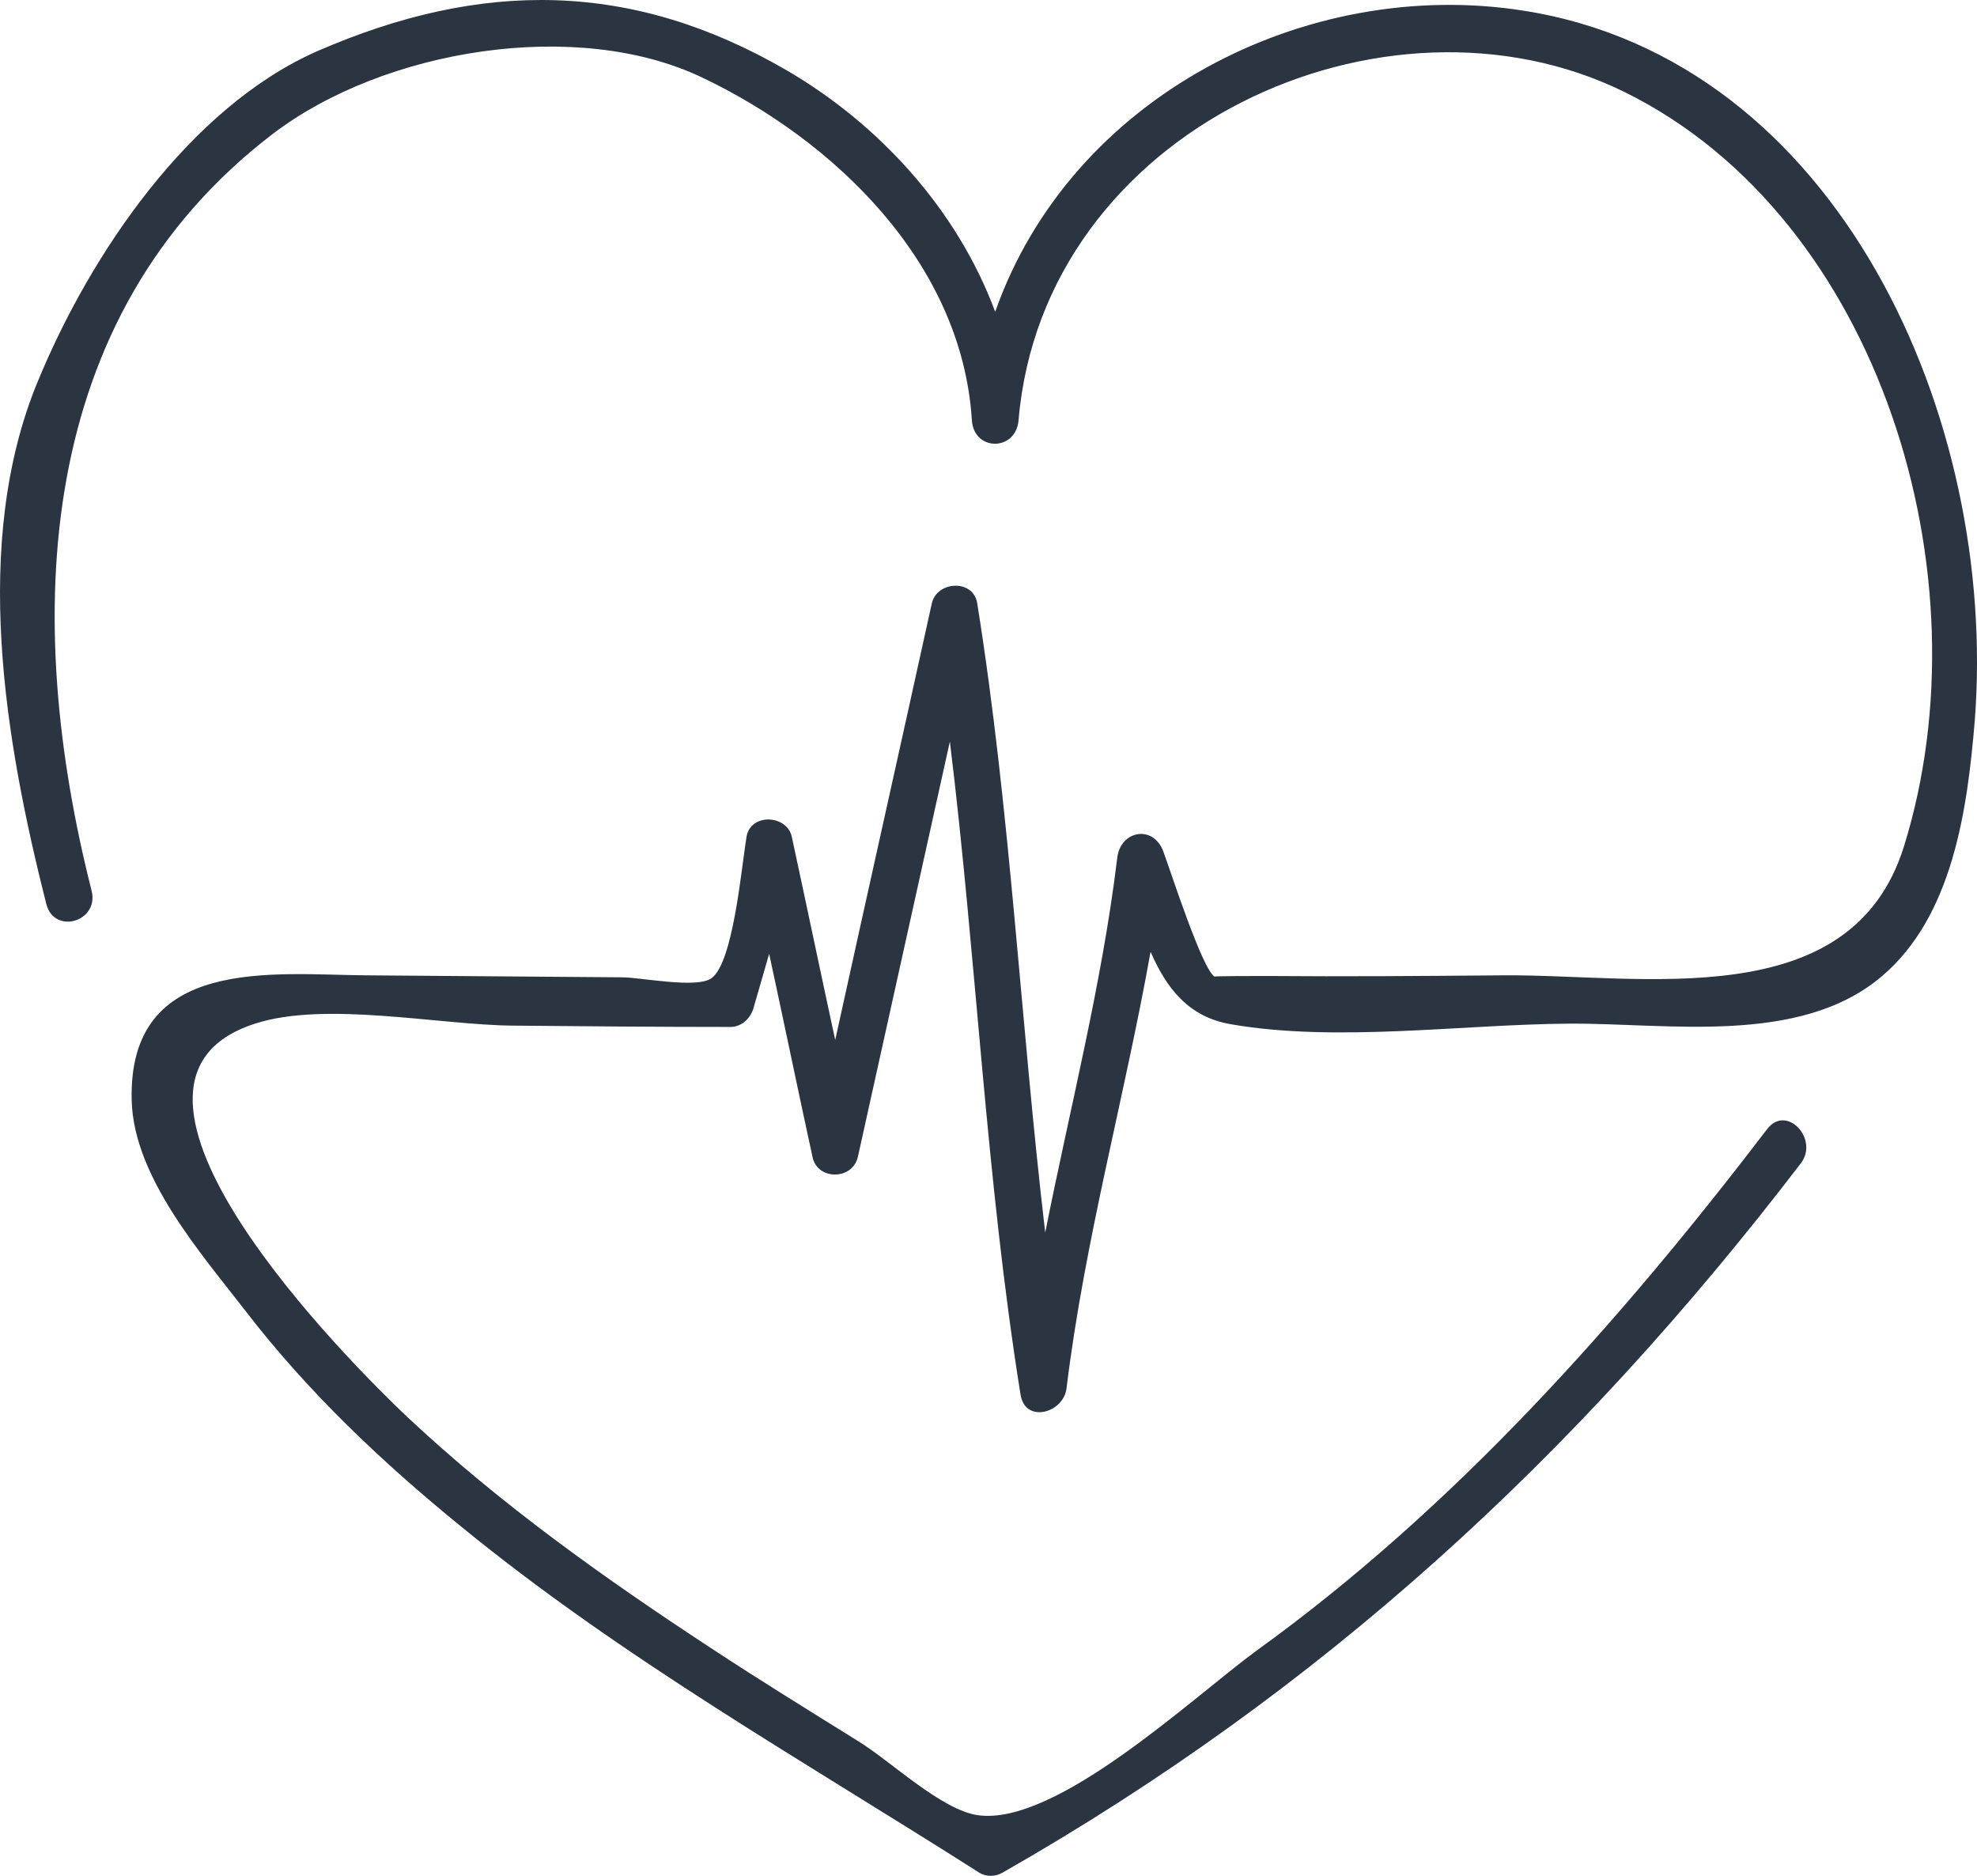 <svg width="39" height="37" viewBox="0 0 39 37" fill="none" xmlns="http://www.w3.org/2000/svg">
<g id="heart">
<path id="Vector" d="M30.064 0.212C25.762 -0.47 21.119 1.913 19.632 6.151C18.883 4.128 17.331 2.441 15.515 1.385C12.477 -0.38 9.504 -0.406 6.255 1.011C3.742 2.119 1.782 5.004 0.743 7.529C-0.572 10.711 0.099 14.614 0.914 17.834C1.072 18.439 1.953 18.182 1.809 17.576C0.441 12.192 0.664 6.254 5.373 2.647C7.583 0.96 11.385 0.354 13.845 1.526C16.423 2.75 18.975 5.159 19.172 8.289C19.212 8.907 20.04 8.907 20.093 8.289C20.579 2.544 27.328 -0.522 32.063 1.823C37.088 4.309 39.219 11.355 37.561 16.688C36.522 20.05 32.366 19.212 29.643 19.238C28.09 19.251 26.538 19.264 24.999 19.251C24.789 19.251 23.934 19.251 23.96 19.264C23.71 19.109 23.092 17.177 22.947 16.791C22.75 16.263 22.105 16.378 22.04 16.919C21.737 19.419 21.106 21.853 20.619 24.313C20.132 20.178 19.935 16.005 19.277 11.896C19.198 11.419 18.488 11.458 18.383 11.896C17.751 14.768 17.107 17.641 16.476 20.513C16.186 19.174 15.91 17.847 15.62 16.507C15.528 16.069 14.805 16.031 14.726 16.507C14.621 17.164 14.463 18.968 14.042 19.29C13.753 19.509 12.648 19.277 12.266 19.277C10.582 19.264 8.912 19.251 7.228 19.238C5.4 19.225 2.519 18.839 2.598 21.711C2.637 23.218 3.979 24.738 4.834 25.846C6.071 27.456 7.544 28.848 9.096 30.11C12.293 32.725 15.857 34.734 19.317 36.937C19.461 37.027 19.646 37.014 19.777 36.937C26.038 33.369 31.076 28.758 35.523 22.948C35.891 22.471 35.246 21.776 34.865 22.265C31.931 26.104 28.682 29.749 24.789 32.557C23.552 33.459 20.843 36.023 19.29 35.804C18.567 35.7 17.567 34.734 16.936 34.348C15.963 33.742 15.002 33.15 14.042 32.519C11.937 31.14 9.872 29.672 8.031 27.946C6.926 26.902 1.375 21.364 5.031 20.191C6.413 19.741 8.662 20.217 10.109 20.23C11.543 20.243 12.976 20.256 14.41 20.256C14.621 20.256 14.792 20.101 14.857 19.908C14.963 19.547 15.068 19.174 15.173 18.813C15.463 20.153 15.739 21.492 16.028 22.819C16.12 23.283 16.817 23.283 16.923 22.819C17.528 20.088 18.133 17.358 18.738 14.627C19.264 18.916 19.448 23.244 20.132 27.508C20.224 28.088 20.987 27.869 21.04 27.379C21.395 24.468 22.184 21.647 22.697 18.774C23.013 19.496 23.447 20.063 24.289 20.204C26.381 20.565 28.84 20.204 30.958 20.191C32.905 20.178 35.496 20.629 37.114 19.264C38.522 18.079 38.811 15.966 38.956 14.214C39.416 8.25 36.272 1.191 30.064 0.212Z" fill="#2B3541"/>
</g>
</svg>
